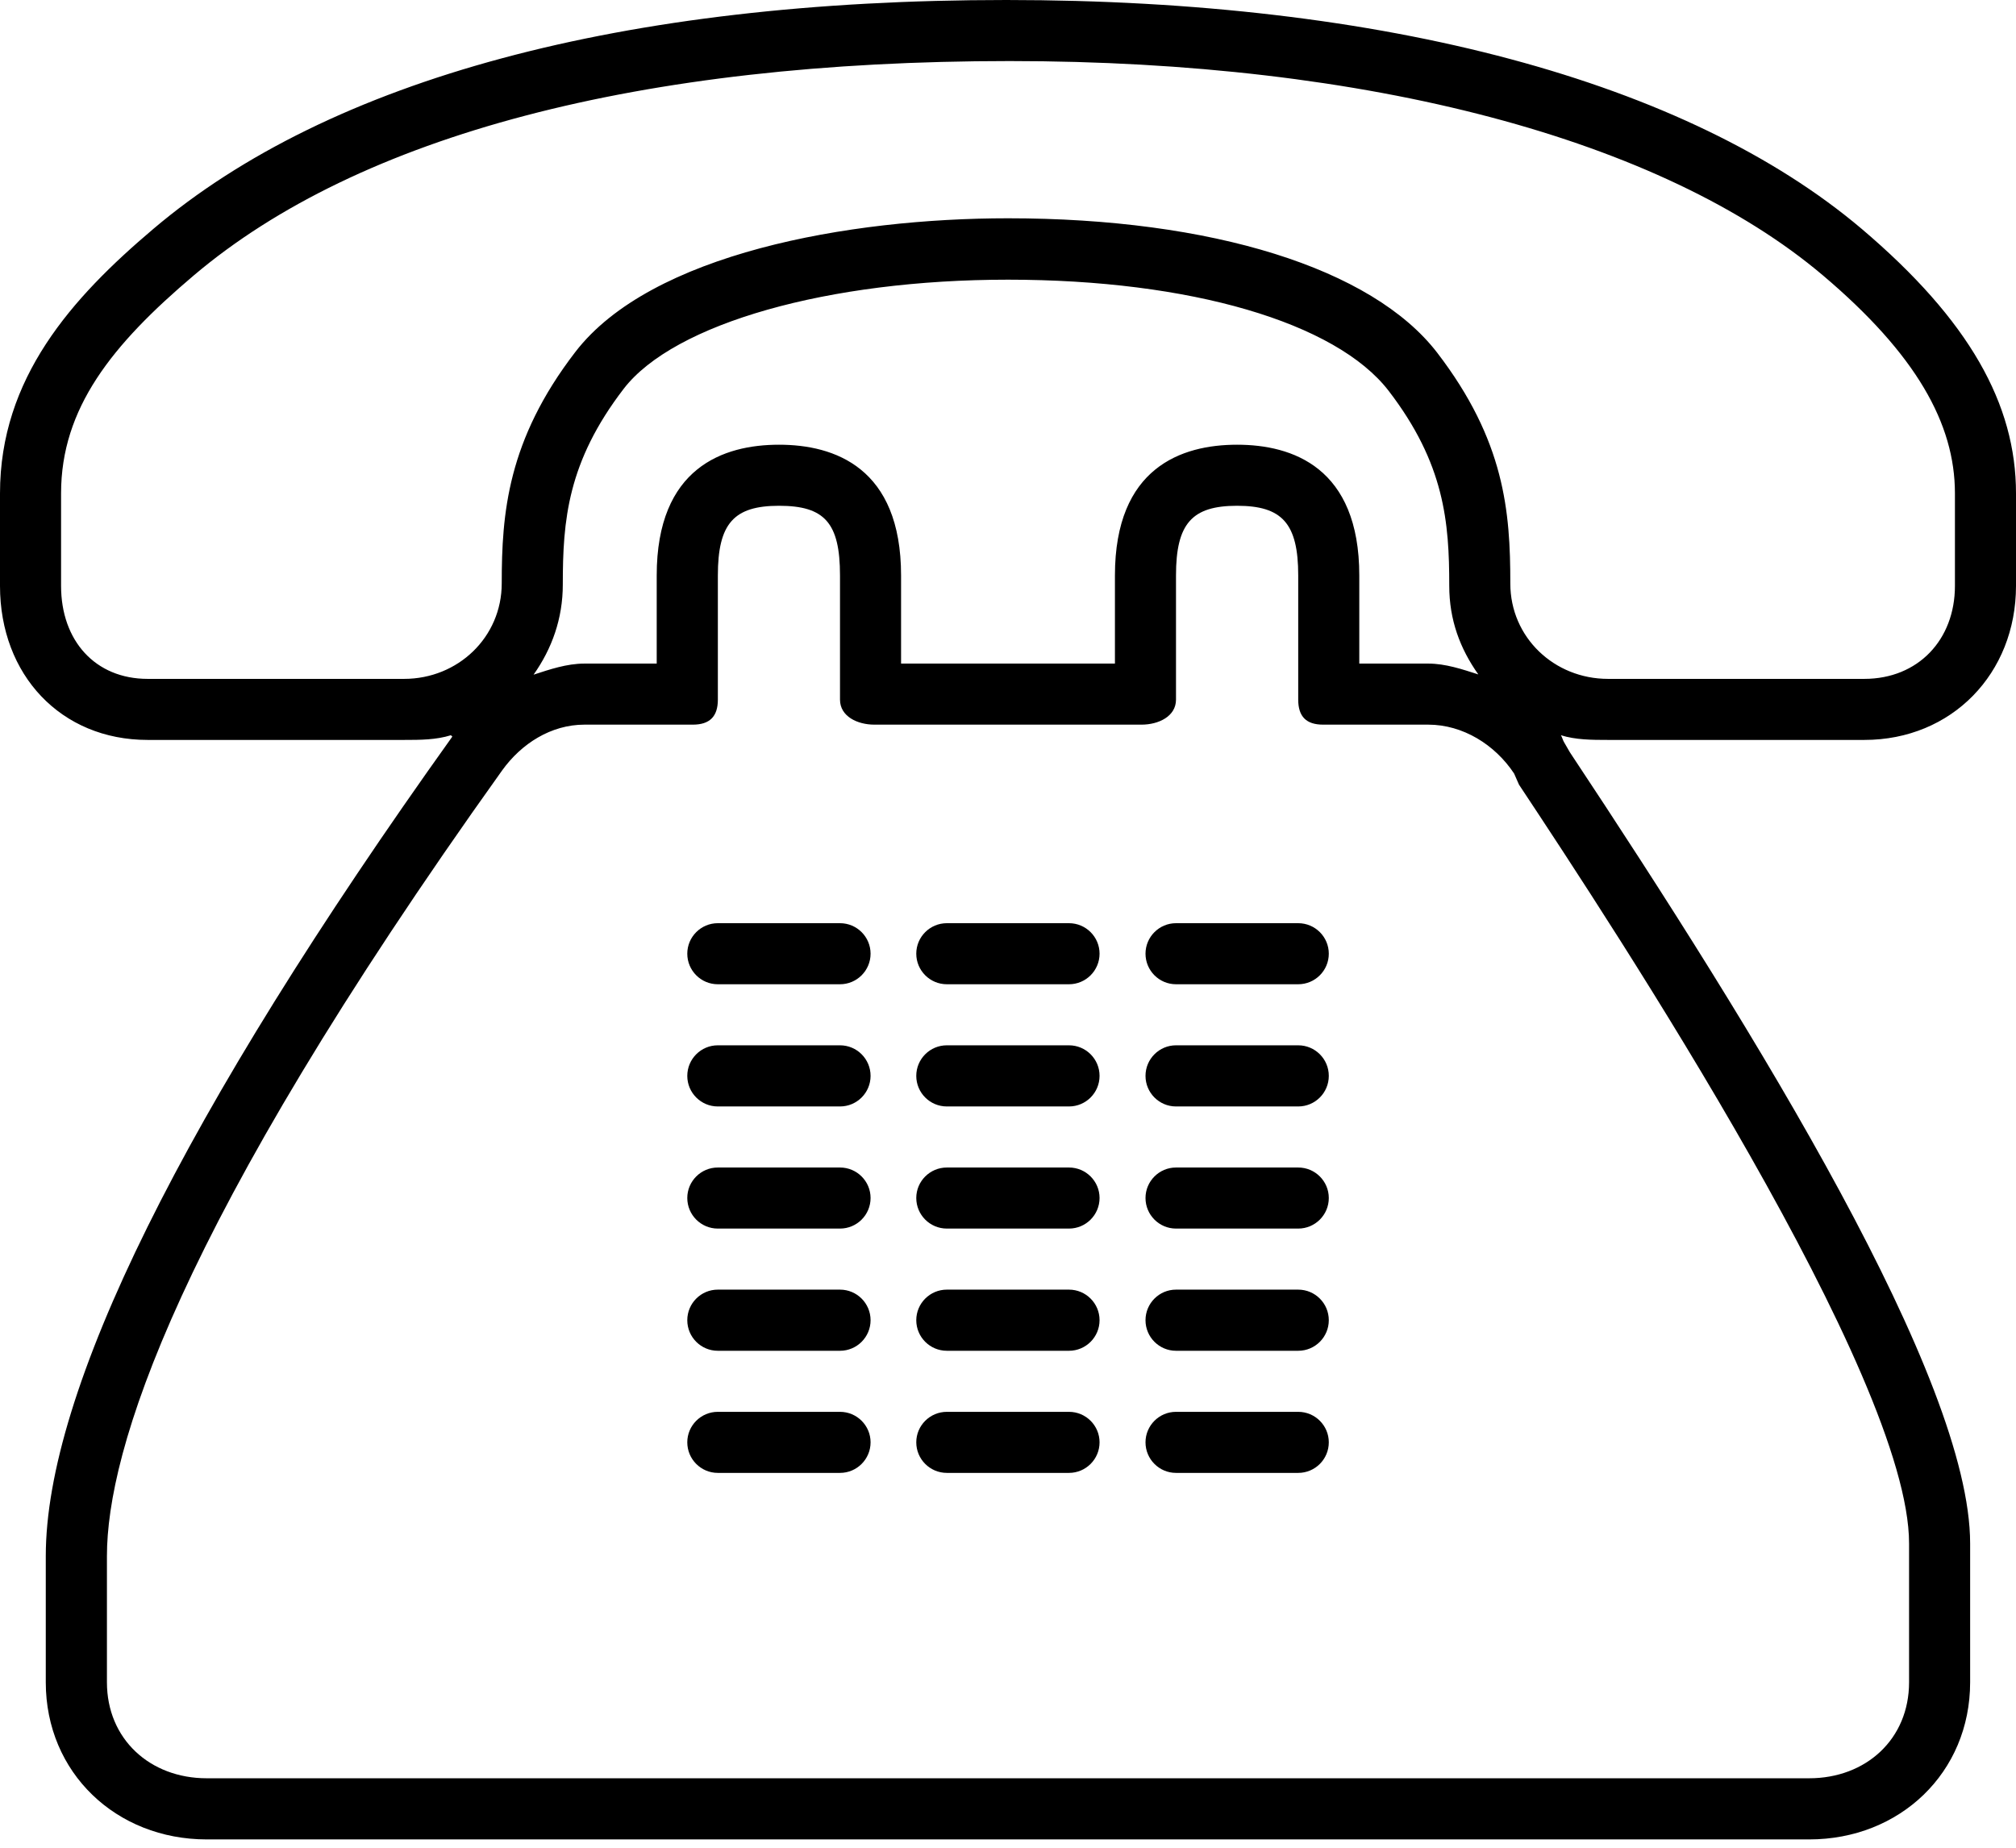 <svg width="24" height="22" viewBox="0 0 24 22" fill="none" xmlns="http://www.w3.org/2000/svg">
<path d="M22.163 2.725C20.087 0.968 16.484 0 11.979 0C7.406 0 3.929 0.942 1.826 2.725C0.85 3.551 0 4.504 0 5.874V6.976C0 8.036 0.725 8.81 1.758 8.81H4.811C5.005 8.81 5.192 8.809 5.368 8.754C5.367 8.755 5.386 8.77 5.385 8.77C2.161 13.282 0.545 16.574 0.545 18.527V20.03C0.545 21.107 1.383 21.901 2.461 21.901H21.538C22.616 21.901 23.454 21.107 23.454 20.03V18.377C23.454 16.42 20.916 12.315 18.689 8.957L18.622 8.841C18.608 8.821 18.596 8.774 18.582 8.754C18.758 8.809 18.949 8.81 19.143 8.81H22.194C23.236 8.81 24 8.018 24 6.976V5.874C24 4.813 23.445 3.813 22.163 2.725ZM14.727 5.295C14.068 5.295 13.273 5.565 13.273 6.852V7.901H10.727V6.852C10.727 5.565 9.932 5.295 9.274 5.295C8.614 5.295 7.818 5.565 7.818 6.852V7.901H6.957C6.748 7.901 6.545 7.97 6.352 8.033C6.57 7.725 6.7 7.366 6.7 6.96C6.7 6.197 6.755 5.502 7.425 4.629C8.025 3.85 9.863 3.33 12 3.33C14.168 3.33 15.905 3.839 16.532 4.654C17.198 5.522 17.253 6.219 17.253 6.975C17.253 7.38 17.381 7.722 17.599 8.03C17.409 7.969 17.209 7.901 17.003 7.901H16.182V6.852C16.182 5.565 15.386 5.295 14.727 5.295ZM22.727 18.377V20.03C22.727 20.706 22.215 21.173 21.538 21.173H2.461C1.785 21.173 1.273 20.706 1.273 20.03V18.527C1.273 17.29 2.073 14.637 5.977 9.174C6.207 8.853 6.561 8.628 6.957 8.628H8.248C8.449 8.628 8.546 8.531 8.546 8.33V6.852C8.546 6.232 8.737 6.022 9.274 6.022C9.816 6.022 10 6.224 10 6.852V8.33C10 8.531 10.209 8.628 10.409 8.628H13.59C13.79 8.628 14 8.531 14 8.33V6.852C14 6.232 14.191 6.022 14.727 6.022C15.263 6.022 15.455 6.231 15.455 6.852V8.33C15.455 8.531 15.55 8.628 15.751 8.628H17.003C17.415 8.628 17.797 8.866 18.025 9.21L18.083 9.342C19.236 11.081 22.727 16.389 22.727 18.377ZM23.273 6.976C23.273 7.617 22.835 8.083 22.194 8.083H19.143C18.502 8.083 17.98 7.589 17.98 6.948C17.98 6.089 17.913 5.247 17.109 4.199C16.335 3.193 14.425 2.599 12 2.599C10.1 2.599 7.749 3.02 6.849 4.191C6.04 5.243 5.973 6.115 5.973 6.946C5.973 7.587 5.452 8.083 4.811 8.083H1.758C1.133 8.083 0.727 7.628 0.727 6.976V5.874C0.727 4.86 1.333 4.104 2.306 3.28C4.277 1.61 7.622 0.727 12.021 0.727C16.291 0.727 19.787 1.658 21.703 3.28C22.81 4.218 23.273 5.043 23.273 5.874V6.976Z" fill="black"/>
<path d="M12.726 15.355H11.272C11.071 15.355 10.908 15.518 10.908 15.719C10.908 15.92 11.071 16.083 11.272 16.083H12.726C12.927 16.083 13.09 15.92 13.09 15.719C13.09 15.518 12.927 15.355 12.726 15.355Z" fill="black"/>
<path d="M10 10.992H8.545C8.345 10.992 8.182 11.155 8.182 11.355C8.182 11.556 8.345 11.719 8.545 11.719H10C10.201 11.719 10.364 11.556 10.364 11.355C10.364 11.155 10.201 10.992 10 10.992Z" fill="black"/>
<path d="M12.726 16.81H11.272C11.071 16.81 10.908 16.973 10.908 17.173C10.908 17.374 11.071 17.537 11.272 17.537H12.726C12.927 17.537 13.09 17.374 13.09 17.173C13.09 16.973 12.927 16.81 12.726 16.81Z" fill="black"/>
<path d="M10 12.446H8.545C8.345 12.446 8.182 12.609 8.182 12.81C8.182 13.011 8.345 13.174 8.545 13.174H10C10.201 13.174 10.364 13.011 10.364 12.81C10.364 12.609 10.201 12.446 10 12.446Z" fill="black"/>
<path d="M10 16.81H8.545C8.345 16.81 8.182 16.973 8.182 17.173C8.182 17.374 8.345 17.537 8.545 17.537H10C10.201 17.537 10.364 17.374 10.364 17.173C10.364 16.973 10.201 16.81 10 16.81Z" fill="black"/>
<path d="M10 13.901H8.545C8.345 13.901 8.182 14.064 8.182 14.264C8.182 14.465 8.345 14.628 8.545 14.628H10C10.201 14.628 10.364 14.465 10.364 14.264C10.364 14.064 10.201 13.901 10 13.901Z" fill="black"/>
<path d="M10 15.355H8.545C8.345 15.355 8.182 15.518 8.182 15.719C8.182 15.92 8.345 16.083 8.545 16.083H10C10.201 16.083 10.364 15.92 10.364 15.719C10.364 15.518 10.201 15.355 10 15.355Z" fill="black"/>
<path d="M15.455 15.355H14C13.8 15.355 13.637 15.518 13.637 15.719C13.637 15.92 13.8 16.083 14 16.083H15.455C15.656 16.083 15.819 15.92 15.819 15.719C15.819 15.518 15.656 15.355 15.455 15.355Z" fill="black"/>
<path d="M15.455 13.901H14C13.8 13.901 13.637 14.064 13.637 14.264C13.637 14.465 13.8 14.628 14 14.628H15.455C15.656 14.628 15.819 14.465 15.819 14.264C15.819 14.064 15.656 13.901 15.455 13.901Z" fill="black"/>
<path d="M12.726 13.901H11.272C11.071 13.901 10.908 14.064 10.908 14.264C10.908 14.465 11.071 14.628 11.272 14.628H12.726C12.927 14.628 13.09 14.465 13.09 14.264C13.09 14.064 12.927 13.901 12.726 13.901Z" fill="black"/>
<path d="M15.455 10.992H14C13.8 10.992 13.637 11.155 13.637 11.355C13.637 11.556 13.8 11.719 14 11.719H15.455C15.656 11.719 15.819 11.556 15.819 11.355C15.819 11.155 15.656 10.992 15.455 10.992Z" fill="black"/>
<path d="M15.455 12.446H14C13.8 12.446 13.637 12.609 13.637 12.81C13.637 13.011 13.8 13.174 14 13.174H15.455C15.656 13.174 15.819 13.011 15.819 12.81C15.819 12.609 15.656 12.446 15.455 12.446Z" fill="black"/>
<path d="M12.726 12.446H11.272C11.071 12.446 10.908 12.609 10.908 12.81C10.908 13.011 11.071 13.174 11.272 13.174H12.726C12.927 13.174 13.09 13.011 13.09 12.81C13.09 12.609 12.927 12.446 12.726 12.446Z" fill="black"/>
<path d="M15.455 16.81H14C13.8 16.81 13.637 16.973 13.637 17.173C13.637 17.374 13.8 17.537 14 17.537H15.455C15.656 17.537 15.819 17.374 15.819 17.173C15.819 16.973 15.656 16.81 15.455 16.81Z" fill="black"/>
<path d="M12.726 10.992H11.272C11.071 10.992 10.908 11.155 10.908 11.355C10.908 11.556 11.071 11.719 11.272 11.719H12.726C12.927 11.719 13.09 11.556 13.09 11.355C13.09 11.155 12.927 10.992 12.726 10.992Z" fill="black"/>
</svg>
